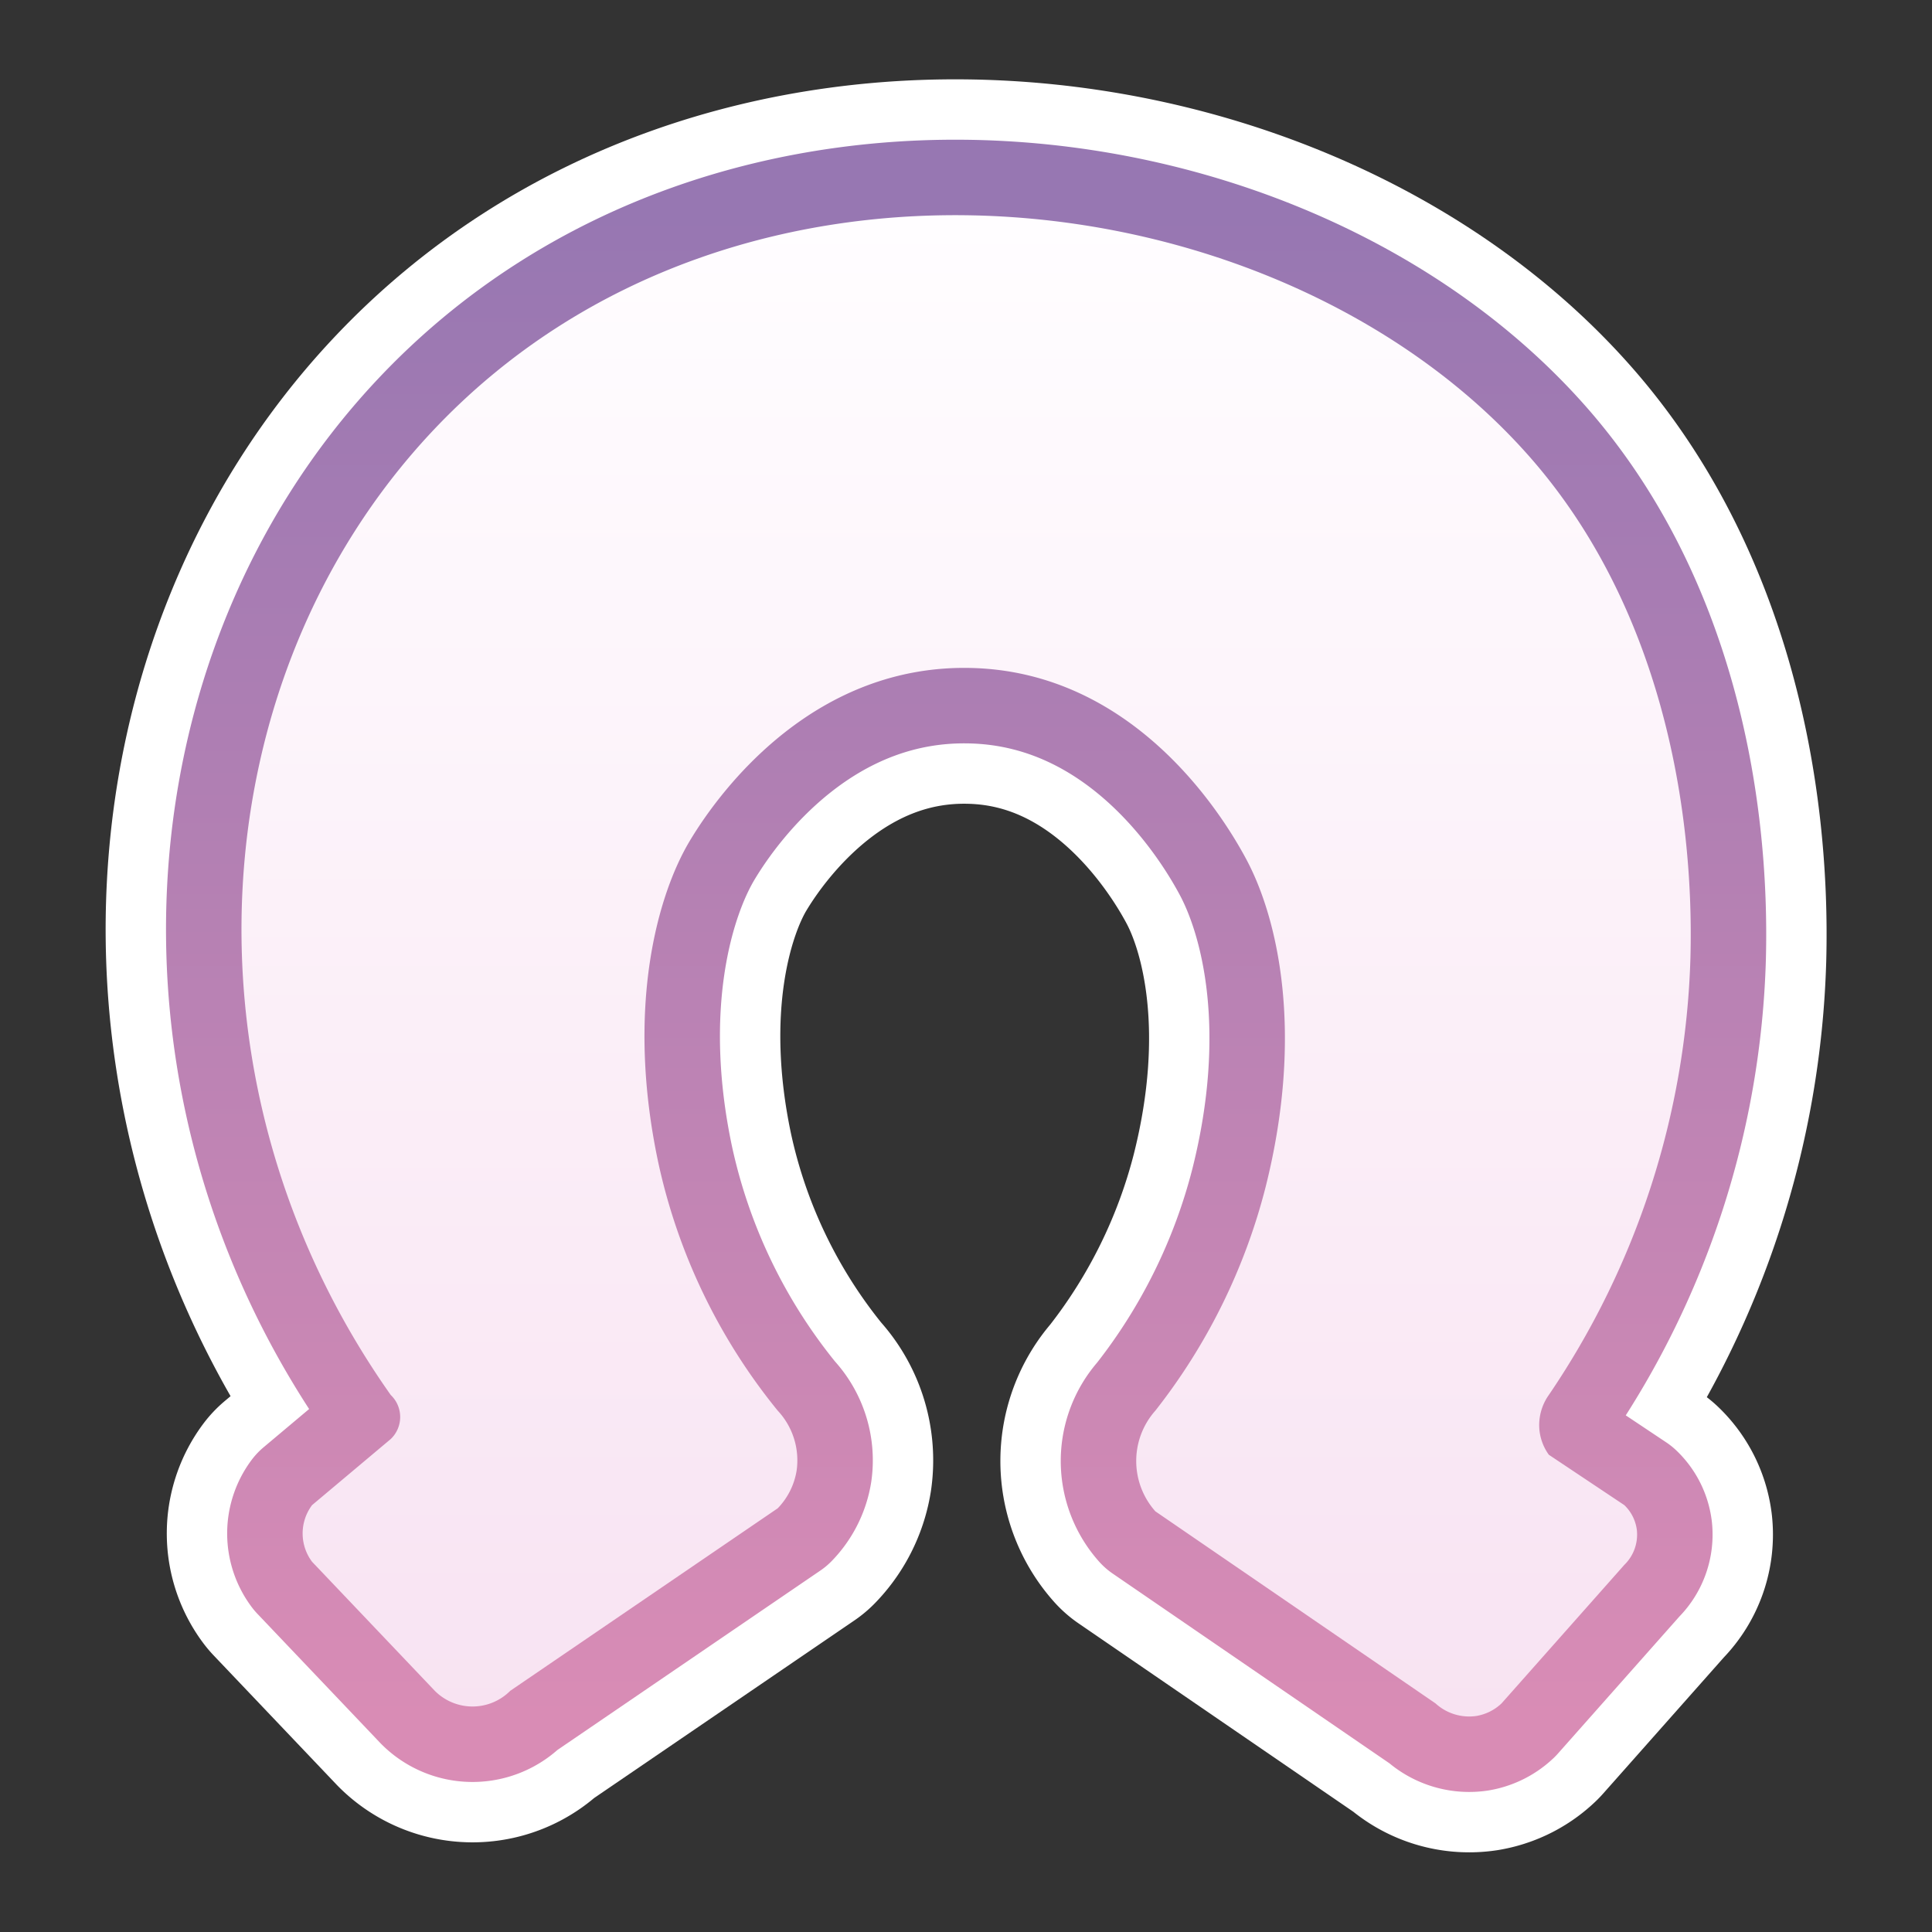 <svg xmlns="http://www.w3.org/2000/svg" width="128" height="128"><rect width="100%" height="100%" fill="#333333" stroke="none"/><defs><linearGradient id="a" x1="255.719" y1="305.281" x2="255.719" y2="205.812" gradientUnits="userSpaceOnUse"><stop offset="0" stop-color="#d98cb5"/><stop offset="1" stop-color="#9777b2"/></linearGradient><linearGradient id="b" x1="255.719" y1="305.281" x2="255.719" y2="205.812" gradientUnits="userSpaceOnUse"><stop offset="0" stop-color="#f8e3f2"/><stop offset="1" stop-color="#fffdff"/></linearGradient></defs><path d="M243.248 285.01a39.163 39.163 0 0 1-7.923-16.472c-2.178-10.283-.019-17.744 2.085-21.266 2.122-3.551 8.369-11.78 18.765-11.467 10.461.314 16.312 9.278 18.139 12.718 2.03 3.821 3.844 11.378 1.251 21.683a39.914 39.914 0 0 1-7.3 14.8 5.02 5.02 0 0 0 0 6.671l18.559 12.723a3.3 3.3 0 0 0 2.71.834 3.185 3.185 0 0 0 1.668-.834l8.131-9.174a2.8 2.8 0 0 0 .834-2.294 2.754 2.754 0 0 0-.834-1.668l-5-3.336a3.394 3.394 0 0 1-.626-1.668 3.445 3.445 0 0 1 .626-2.293 54.308 54.308 0 0 0 9.382-28.981c.267-10.134-2.05-23.377-10.633-33.151-16.471-18.754-52.592-23.211-72.765-1.667-15.324 16.364-17.194 43.286-2.711 63.8a2.014 2.014 0 0 1 0 2.919l-5.212 4.378a3.13 3.13 0 0 0 0 3.753l8.131 8.549a3.525 3.525 0 0 0 5 0l17.722-12.093a4.657 4.657 0 0 0 1.251-2.5 4.819 4.819 0 0 0-1.25-3.964z" transform="translate(-191.719 -191.547)" style="fill-rule:evenodd;stroke:#fff;stroke-width:18px;fill:none;stroke-linecap:round;stroke-linejoin:round"/><path d="M243.248 285.01a39.163 39.163 0 0 1-7.923-16.472c-2.178-10.283-.019-17.744 2.085-21.266 2.122-3.551 8.369-11.78 18.765-11.467 10.461.314 16.312 9.278 18.139 12.718 2.03 3.821 3.844 11.378 1.251 21.683a39.914 39.914 0 0 1-7.3 14.8 5.02 5.02 0 0 0 0 6.671l18.559 12.723a3.3 3.3 0 0 0 2.71.834 3.185 3.185 0 0 0 1.668-.834l8.131-9.174a2.8 2.8 0 0 0 .834-2.294 2.754 2.754 0 0 0-.834-1.668l-5-3.336a3.394 3.394 0 0 1-.626-1.668 3.445 3.445 0 0 1 .626-2.293 54.308 54.308 0 0 0 9.382-28.981c.267-10.134-2.05-23.377-10.633-33.151-16.471-18.754-52.592-23.211-72.765-1.667-15.324 16.364-17.194 43.286-2.711 63.8a2.014 2.014 0 0 1 0 2.919l-5.212 4.378a3.13 3.13 0 0 0 0 3.753l8.131 8.549a3.525 3.525 0 0 0 5 0l17.722-12.093a4.657 4.657 0 0 0 1.251-2.5 4.819 4.819 0 0 0-1.25-3.964z" transform="translate(-191.719 -191.547)" style="stroke-width:10px;stroke:url(#a);fill-rule:evenodd;fill:none;stroke-linecap:round;stroke-linejoin:round"/><path d="M243.248 285.01a39.163 39.163 0 0 1-7.923-16.472c-2.178-10.283-.019-17.744 2.085-21.266 2.122-3.551 8.369-11.78 18.765-11.467 10.461.314 16.312 9.278 18.139 12.718 2.03 3.821 3.844 11.378 1.251 21.683a39.914 39.914 0 0 1-7.3 14.8 5.02 5.02 0 0 0 0 6.671l18.559 12.723a3.3 3.3 0 0 0 2.71.834 3.185 3.185 0 0 0 1.668-.834l8.131-9.174a2.8 2.8 0 0 0 .834-2.294 2.754 2.754 0 0 0-.834-1.668l-5-3.336a3.394 3.394 0 0 1-.626-1.668 3.445 3.445 0 0 1 .626-2.293 54.308 54.308 0 0 0 9.382-28.981c.267-10.134-2.05-23.377-10.633-33.151-16.471-18.754-52.592-23.211-72.765-1.667-15.324 16.364-17.194 43.286-2.711 63.8a2.014 2.014 0 0 1 0 2.919l-5.212 4.378a3.13 3.13 0 0 0 0 3.753l8.131 8.549a3.525 3.525 0 0 0 5 0l17.722-12.093a4.657 4.657 0 0 0 1.251-2.5 4.819 4.819 0 0 0-1.25-3.964z" transform="translate(-191.719 -191.547)" style="fill:url(#b);fill-rule:evenodd"/></svg>